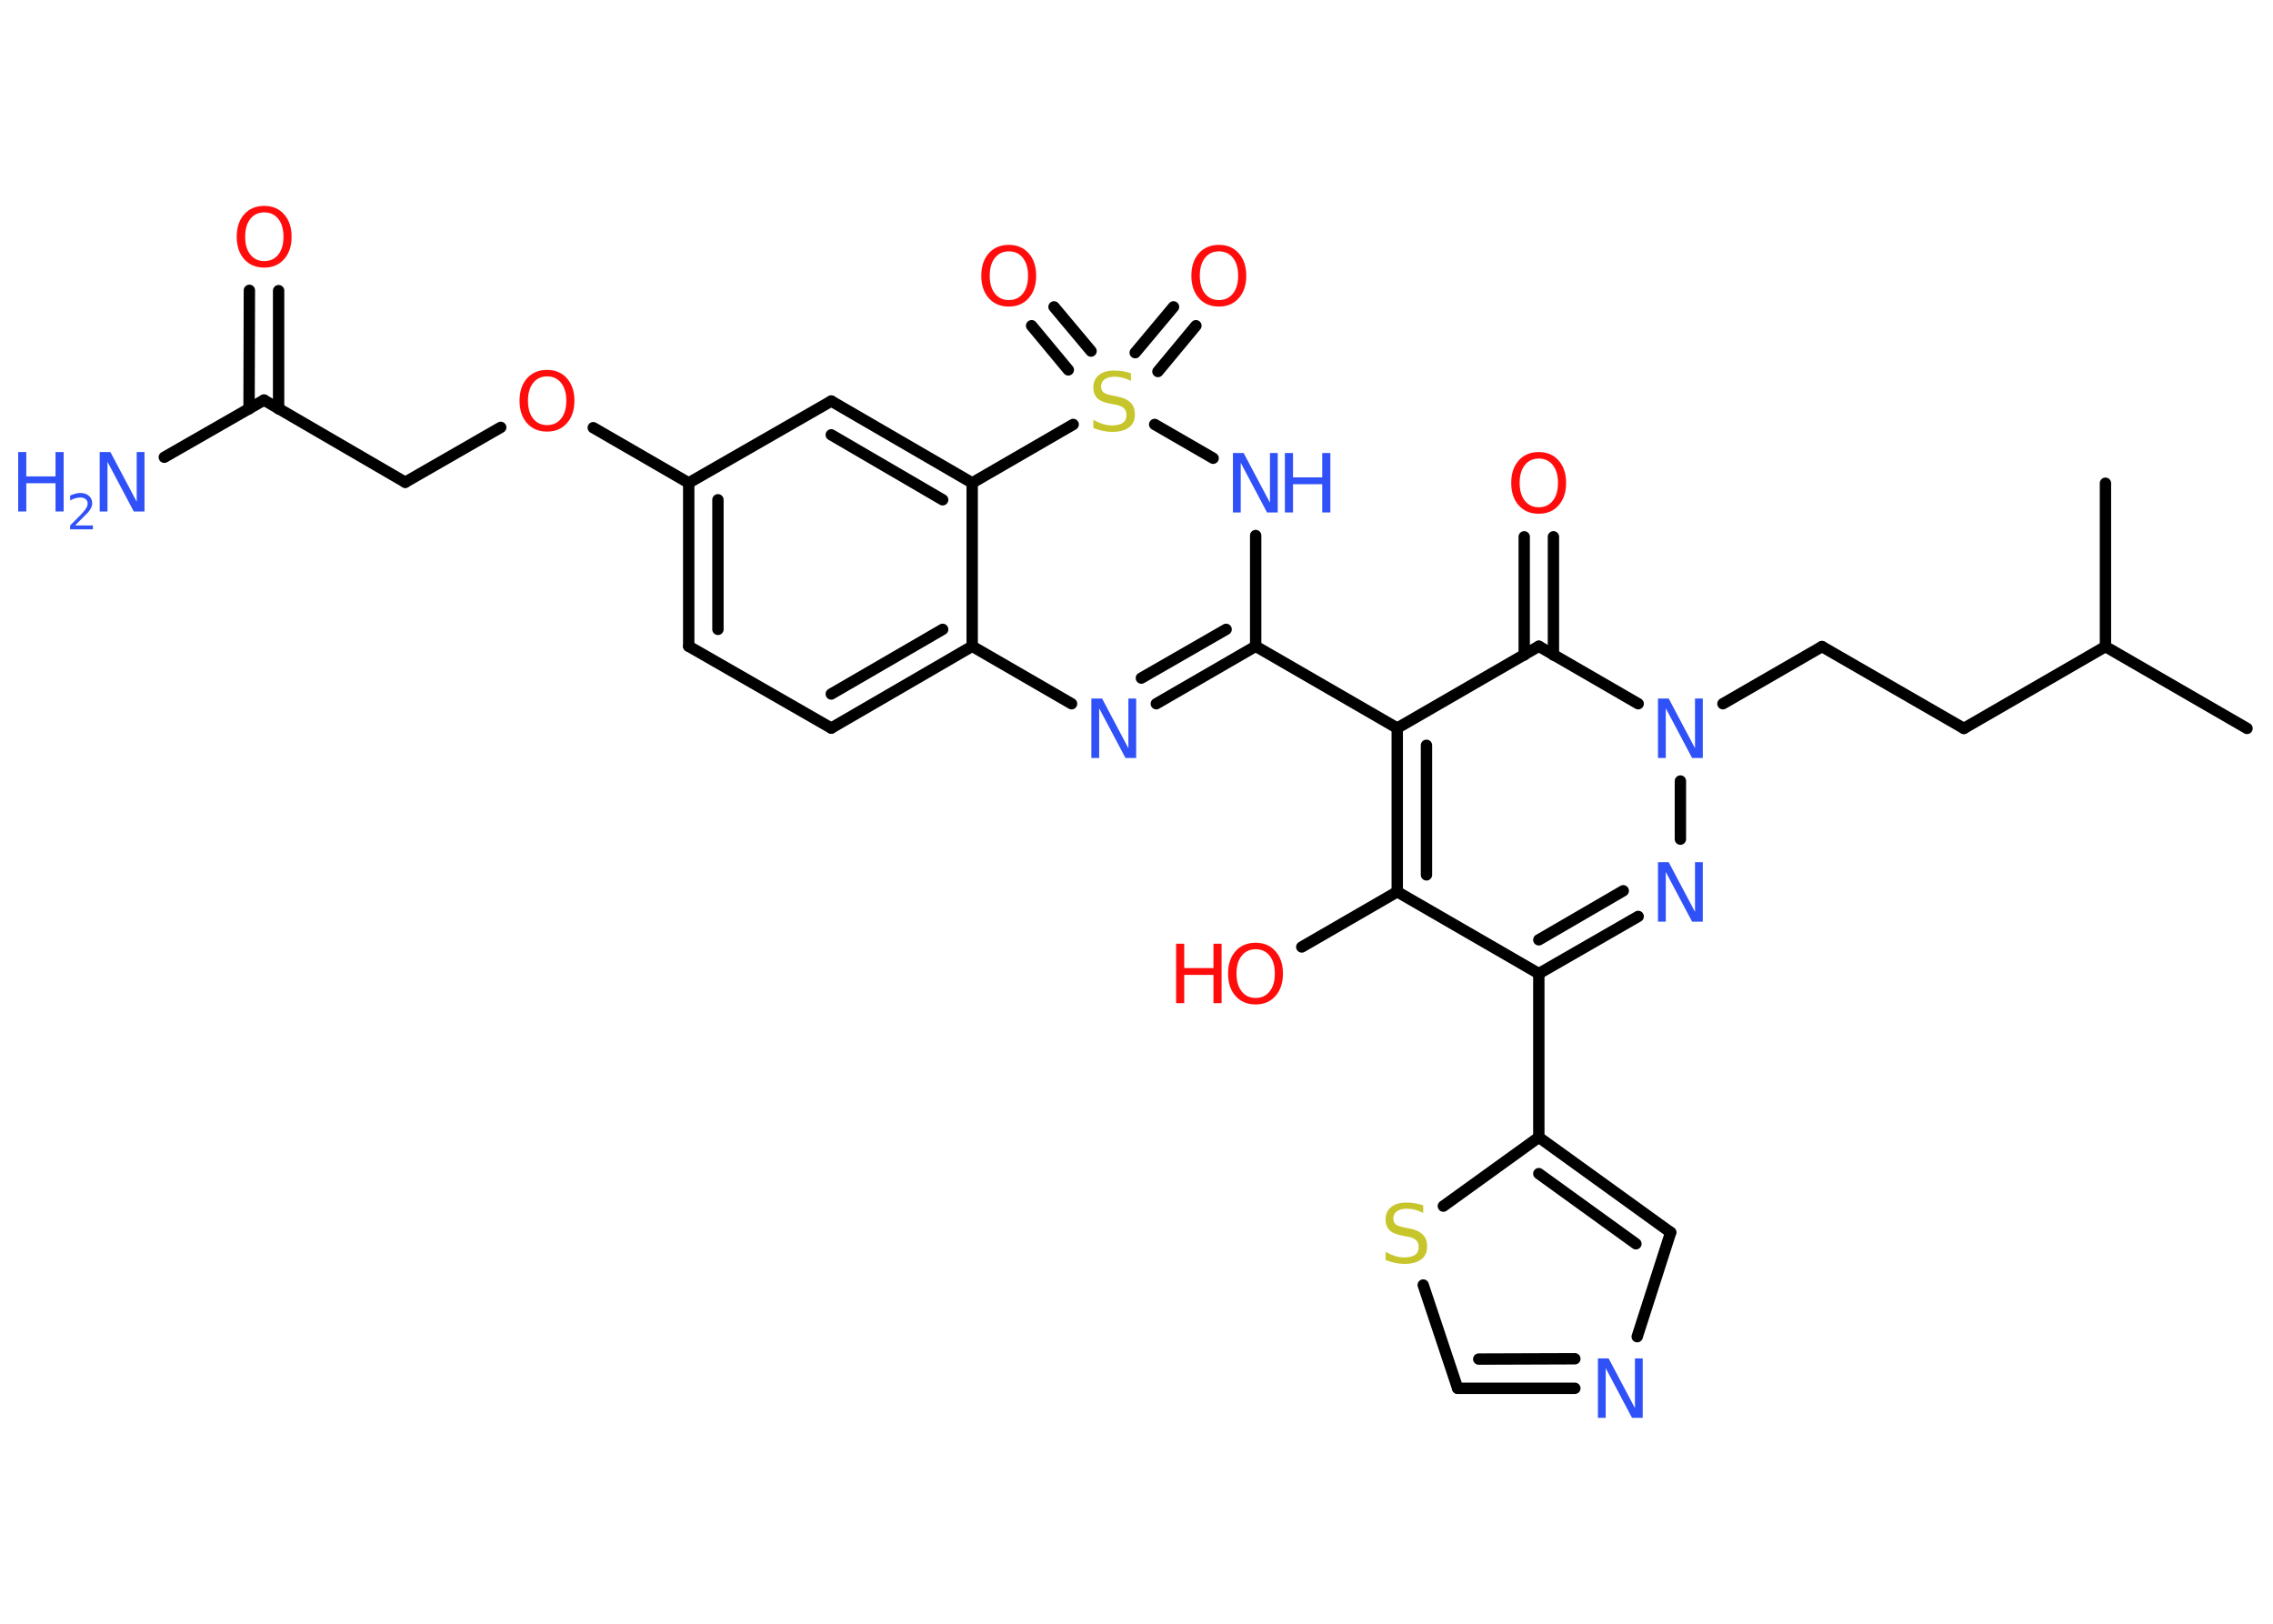 <?xml version='1.0' encoding='UTF-8'?>
<!DOCTYPE svg PUBLIC "-//W3C//DTD SVG 1.1//EN" "http://www.w3.org/Graphics/SVG/1.1/DTD/svg11.dtd">
<svg version='1.2' xmlns='http://www.w3.org/2000/svg' xmlns:xlink='http://www.w3.org/1999/xlink' width='70.0mm' height='50.0mm' viewBox='0 0 70.0 50.0'>
  <desc>Generated by the Chemistry Development Kit (http://github.com/cdk)</desc>
  <g stroke-linecap='round' stroke-linejoin='round' stroke='#000000' stroke-width='.35' fill='#3050F8'>
    <rect x='.0' y='.0' width='70.0' height='50.0' fill='#FFFFFF' stroke='none'/>
    <g id='mol1' class='mol'>
      <line id='mol1bnd1' class='bond' x1='69.2' y1='22.43' x2='64.84' y2='19.91'/>
      <line id='mol1bnd2' class='bond' x1='64.84' y1='19.91' x2='64.84' y2='14.88'/>
      <line id='mol1bnd3' class='bond' x1='64.84' y1='19.91' x2='60.48' y2='22.43'/>
      <line id='mol1bnd4' class='bond' x1='60.48' y1='22.43' x2='56.11' y2='19.91'/>
      <line id='mol1bnd5' class='bond' x1='56.11' y1='19.91' x2='53.06' y2='21.67'/>
      <line id='mol1bnd6' class='bond' x1='51.75' y1='24.05' x2='51.75' y2='25.84'/>
      <g id='mol1bnd7' class='bond'>
        <line x1='47.39' y1='29.98' x2='50.45' y2='28.22'/>
        <line x1='47.39' y1='28.94' x2='49.99' y2='27.43'/>
      </g>
      <line id='mol1bnd8' class='bond' x1='47.39' y1='29.98' x2='47.39' y2='35.02'/>
      <g id='mol1bnd9' class='bond'>
        <line x1='51.45' y1='37.95' x2='47.39' y2='35.02'/>
        <line x1='50.38' y1='38.3' x2='47.39' y2='36.14'/>
      </g>
      <line id='mol1bnd10' class='bond' x1='51.45' y1='37.95' x2='50.42' y2='41.16'/>
      <g id='mol1bnd11' class='bond'>
        <line x1='44.89' y1='42.75' x2='48.5' y2='42.75'/>
        <line x1='45.54' y1='41.85' x2='48.5' y2='41.84'/>
      </g>
      <line id='mol1bnd12' class='bond' x1='44.89' y1='42.75' x2='43.83' y2='39.57'/>
      <line id='mol1bnd13' class='bond' x1='47.39' y1='35.02' x2='44.45' y2='37.14'/>
      <line id='mol1bnd14' class='bond' x1='47.39' y1='29.98' x2='43.03' y2='27.46'/>
      <line id='mol1bnd15' class='bond' x1='43.03' y1='27.46' x2='40.09' y2='29.16'/>
      <g id='mol1bnd16' class='bond'>
        <line x1='43.03' y1='22.42' x2='43.03' y2='27.46'/>
        <line x1='43.93' y1='22.95' x2='43.93' y2='26.94'/>
      </g>
      <line id='mol1bnd17' class='bond' x1='43.03' y1='22.42' x2='38.67' y2='19.9'/>
      <g id='mol1bnd18' class='bond'>
        <line x1='35.61' y1='21.67' x2='38.67' y2='19.9'/>
        <line x1='35.15' y1='20.88' x2='37.76' y2='19.38'/>
      </g>
      <line id='mol1bnd19' class='bond' x1='33.0' y1='21.67' x2='29.94' y2='19.9'/>
      <g id='mol1bnd20' class='bond'>
        <line x1='25.6' y1='22.42' x2='29.94' y2='19.9'/>
        <line x1='25.6' y1='21.37' x2='29.03' y2='19.38'/>
      </g>
      <line id='mol1bnd21' class='bond' x1='25.6' y1='22.42' x2='21.21' y2='19.9'/>
      <g id='mol1bnd22' class='bond'>
        <line x1='21.21' y1='14.87' x2='21.21' y2='19.9'/>
        <line x1='22.11' y1='15.39' x2='22.11' y2='19.38'/>
      </g>
      <line id='mol1bnd23' class='bond' x1='21.21' y1='14.87' x2='18.27' y2='13.17'/>
      <line id='mol1bnd24' class='bond' x1='15.42' y1='13.16' x2='12.48' y2='14.85'/>
      <line id='mol1bnd25' class='bond' x1='12.48' y1='14.85' x2='8.13' y2='12.32'/>
      <line id='mol1bnd26' class='bond' x1='8.13' y1='12.32' x2='5.06' y2='14.08'/>
      <g id='mol1bnd27' class='bond'>
        <line x1='7.67' y1='12.59' x2='7.68' y2='8.94'/>
        <line x1='8.58' y1='12.59' x2='8.58' y2='8.95'/>
      </g>
      <line id='mol1bnd28' class='bond' x1='21.21' y1='14.87' x2='25.6' y2='12.35'/>
      <g id='mol1bnd29' class='bond'>
        <line x1='29.94' y1='14.87' x2='25.6' y2='12.35'/>
        <line x1='29.03' y1='15.39' x2='25.6' y2='13.39'/>
      </g>
      <line id='mol1bnd30' class='bond' x1='29.94' y1='19.9' x2='29.94' y2='14.87'/>
      <line id='mol1bnd31' class='bond' x1='29.94' y1='14.87' x2='33.05' y2='13.07'/>
      <g id='mol1bnd32' class='bond'>
        <line x1='34.96' y1='10.86' x2='36.14' y2='9.45'/>
        <line x1='35.66' y1='11.44' x2='36.83' y2='10.03'/>
      </g>
      <g id='mol1bnd33' class='bond'>
        <line x1='32.9' y1='11.39' x2='31.77' y2='10.03'/>
        <line x1='33.6' y1='10.81' x2='32.46' y2='9.45'/>
      </g>
      <line id='mol1bnd34' class='bond' x1='35.56' y1='13.07' x2='37.36' y2='14.11'/>
      <line id='mol1bnd35' class='bond' x1='38.67' y1='19.9' x2='38.67' y2='16.49'/>
      <line id='mol1bnd36' class='bond' x1='43.03' y1='22.42' x2='47.39' y2='19.9'/>
      <line id='mol1bnd37' class='bond' x1='50.45' y1='21.67' x2='47.39' y2='19.9'/>
      <g id='mol1bnd38' class='bond'>
        <line x1='46.94' y1='20.17' x2='46.94' y2='16.53'/>
        <line x1='47.84' y1='20.17' x2='47.84' y2='16.53'/>
      </g>
      <path id='mol1atm6' class='atom' d='M51.06 21.51h.33l.81 1.53v-1.53h.24v1.83h-.33l-.81 -1.53v1.53h-.24v-1.83z' stroke='none'/>
      <path id='mol1atm7' class='atom' d='M51.06 26.55h.33l.81 1.53v-1.53h.24v1.83h-.33l-.81 -1.53v1.53h-.24v-1.83z' stroke='none'/>
      <path id='mol1atm11' class='atom' d='M49.21 41.83h.33l.81 1.53v-1.53h.24v1.83h-.33l-.81 -1.53v1.53h-.24v-1.83z' stroke='none'/>
      <path id='mol1atm13' class='atom' d='M43.83 37.11v.24q-.14 -.07 -.26 -.1q-.13 -.03 -.24 -.03q-.2 .0 -.31 .08q-.11 .08 -.11 .22q.0 .12 .07 .18q.07 .06 .28 .1l.15 .03q.27 .05 .41 .19q.13 .13 .13 .36q.0 .27 -.18 .4q-.18 .14 -.52 .14q-.13 .0 -.28 -.03q-.15 -.03 -.3 -.09v-.25q.15 .08 .3 .13q.14 .04 .28 .04q.21 .0 .33 -.08q.11 -.08 .11 -.24q.0 -.14 -.08 -.21q-.08 -.08 -.27 -.11l-.15 -.03q-.28 -.05 -.4 -.17q-.12 -.12 -.12 -.33q.0 -.24 .17 -.38q.17 -.14 .47 -.14q.13 .0 .26 .02q.13 .02 .27 .07z' stroke='none' fill='#C6C62C'/>
      <g id='mol1atm15' class='atom'>
        <path d='M38.67 29.23q-.27 .0 -.43 .2q-.16 .2 -.16 .55q.0 .35 .16 .55q.16 .2 .43 .2q.27 .0 .43 -.2q.16 -.2 .16 -.55q.0 -.35 -.16 -.55q-.16 -.2 -.43 -.2zM38.67 29.03q.38 .0 .61 .26q.23 .26 .23 .69q.0 .43 -.23 .69q-.23 .26 -.61 .26q-.39 .0 -.62 -.26q-.23 -.26 -.23 -.69q.0 -.43 .23 -.69q.23 -.26 .62 -.26z' stroke='none' fill='#FF0D0D'/>
        <path d='M36.22 29.06h.25v.75h.9v-.75h.25v1.83h-.25v-.87h-.9v.87h-.25v-1.83z' stroke='none' fill='#FF0D0D'/>
      </g>
      <path id='mol1atm18' class='atom' d='M33.61 21.51h.33l.81 1.53v-1.53h.24v1.83h-.33l-.81 -1.53v1.53h-.24v-1.83z' stroke='none'/>
      <path id='mol1atm23' class='atom' d='M16.85 11.59q-.27 .0 -.43 .2q-.16 .2 -.16 .55q.0 .35 .16 .55q.16 .2 .43 .2q.27 .0 .43 -.2q.16 -.2 .16 -.55q.0 -.35 -.16 -.55q-.16 -.2 -.43 -.2zM16.85 11.39q.38 .0 .61 .26q.23 .26 .23 .69q.0 .43 -.23 .69q-.23 .26 -.61 .26q-.39 .0 -.62 -.26q-.23 -.26 -.23 -.69q.0 -.43 .23 -.69q.23 -.26 .62 -.26z' stroke='none' fill='#FF0D0D'/>
      <g id='mol1atm26' class='atom'>
        <path d='M3.07 13.92h.33l.81 1.53v-1.53h.24v1.83h-.33l-.81 -1.53v1.53h-.24v-1.83z' stroke='none'/>
        <path d='M.56 13.92h.25v.75h.9v-.75h.25v1.83h-.25v-.87h-.9v.87h-.25v-1.83z' stroke='none'/>
        <path d='M2.34 16.18h.52v.12h-.7v-.12q.09 -.09 .23 -.23q.15 -.15 .18 -.19q.07 -.08 .1 -.14q.03 -.06 .03 -.11q.0 -.09 -.06 -.14q-.06 -.05 -.16 -.05q-.07 .0 -.15 .02q-.08 .02 -.17 .07v-.15q.09 -.04 .17 -.06q.08 -.02 .14 -.02q.17 .0 .27 .09q.1 .09 .1 .23q.0 .07 -.03 .13q-.03 .06 -.09 .14q-.02 .02 -.12 .12q-.1 .1 -.28 .28z' stroke='none'/>
      </g>
      <path id='mol1atm27' class='atom' d='M8.14 6.54q-.27 .0 -.43 .2q-.16 .2 -.16 .55q.0 .35 .16 .55q.16 .2 .43 .2q.27 .0 .43 -.2q.16 -.2 .16 -.55q.0 -.35 -.16 -.55q-.16 -.2 -.43 -.2zM8.14 6.34q.38 .0 .61 .26q.23 .26 .23 .69q.0 .43 -.23 .69q-.23 .26 -.61 .26q-.39 .0 -.62 -.26q-.23 -.26 -.23 -.69q.0 -.43 .23 -.69q.23 -.26 .62 -.26z' stroke='none' fill='#FF0D0D'/>
      <path id='mol1atm30' class='atom' d='M34.83 11.49v.24q-.14 -.07 -.26 -.1q-.13 -.03 -.24 -.03q-.2 .0 -.31 .08q-.11 .08 -.11 .22q.0 .12 .07 .18q.07 .06 .28 .1l.15 .03q.27 .05 .41 .19q.13 .13 .13 .36q.0 .27 -.18 .4q-.18 .14 -.52 .14q-.13 .0 -.28 -.03q-.15 -.03 -.3 -.09v-.25q.15 .08 .3 .13q.14 .04 .28 .04q.21 .0 .33 -.08q.11 -.08 .11 -.24q.0 -.14 -.08 -.21q-.08 -.08 -.27 -.11l-.15 -.03q-.28 -.05 -.4 -.17q-.12 -.12 -.12 -.33q.0 -.24 .17 -.38q.17 -.14 .47 -.14q.13 .0 .26 .02q.13 .02 .27 .07z' stroke='none' fill='#C6C62C'/>
      <path id='mol1atm31' class='atom' d='M37.54 7.74q-.27 .0 -.43 .2q-.16 .2 -.16 .55q.0 .35 .16 .55q.16 .2 .43 .2q.27 .0 .43 -.2q.16 -.2 .16 -.55q.0 -.35 -.16 -.55q-.16 -.2 -.43 -.2zM37.54 7.54q.38 .0 .61 .26q.23 .26 .23 .69q.0 .43 -.23 .69q-.23 .26 -.61 .26q-.39 .0 -.62 -.26q-.23 -.26 -.23 -.69q.0 -.43 .23 -.69q.23 -.26 .62 -.26z' stroke='none' fill='#FF0D0D'/>
      <path id='mol1atm32' class='atom' d='M31.07 7.74q-.27 .0 -.43 .2q-.16 .2 -.16 .55q.0 .35 .16 .55q.16 .2 .43 .2q.27 .0 .43 -.2q.16 -.2 .16 -.55q.0 -.35 -.16 -.55q-.16 -.2 -.43 -.2zM31.07 7.54q.38 .0 .61 .26q.23 .26 .23 .69q.0 .43 -.23 .69q-.23 .26 -.61 .26q-.39 .0 -.62 -.26q-.23 -.26 -.23 -.69q.0 -.43 .23 -.69q.23 -.26 .62 -.26z' stroke='none' fill='#FF0D0D'/>
      <g id='mol1atm33' class='atom'>
        <path d='M37.97 13.95h.33l.81 1.53v-1.53h.24v1.83h-.33l-.81 -1.53v1.53h-.24v-1.83z' stroke='none'/>
        <path d='M39.57 13.95h.25v.75h.9v-.75h.25v1.83h-.25v-.87h-.9v.87h-.25v-1.83z' stroke='none'/>
      </g>
      <path id='mol1atm35' class='atom' d='M47.39 14.12q-.27 .0 -.43 .2q-.16 .2 -.16 .55q.0 .35 .16 .55q.16 .2 .43 .2q.27 .0 .43 -.2q.16 -.2 .16 -.55q.0 -.35 -.16 -.55q-.16 -.2 -.43 -.2zM47.39 13.92q.38 .0 .61 .26q.23 .26 .23 .69q.0 .43 -.23 .69q-.23 .26 -.61 .26q-.39 .0 -.62 -.26q-.23 -.26 -.23 -.69q.0 -.43 .23 -.69q.23 -.26 .62 -.26z' stroke='none' fill='#FF0D0D'/>
    </g>
  </g>
</svg>
